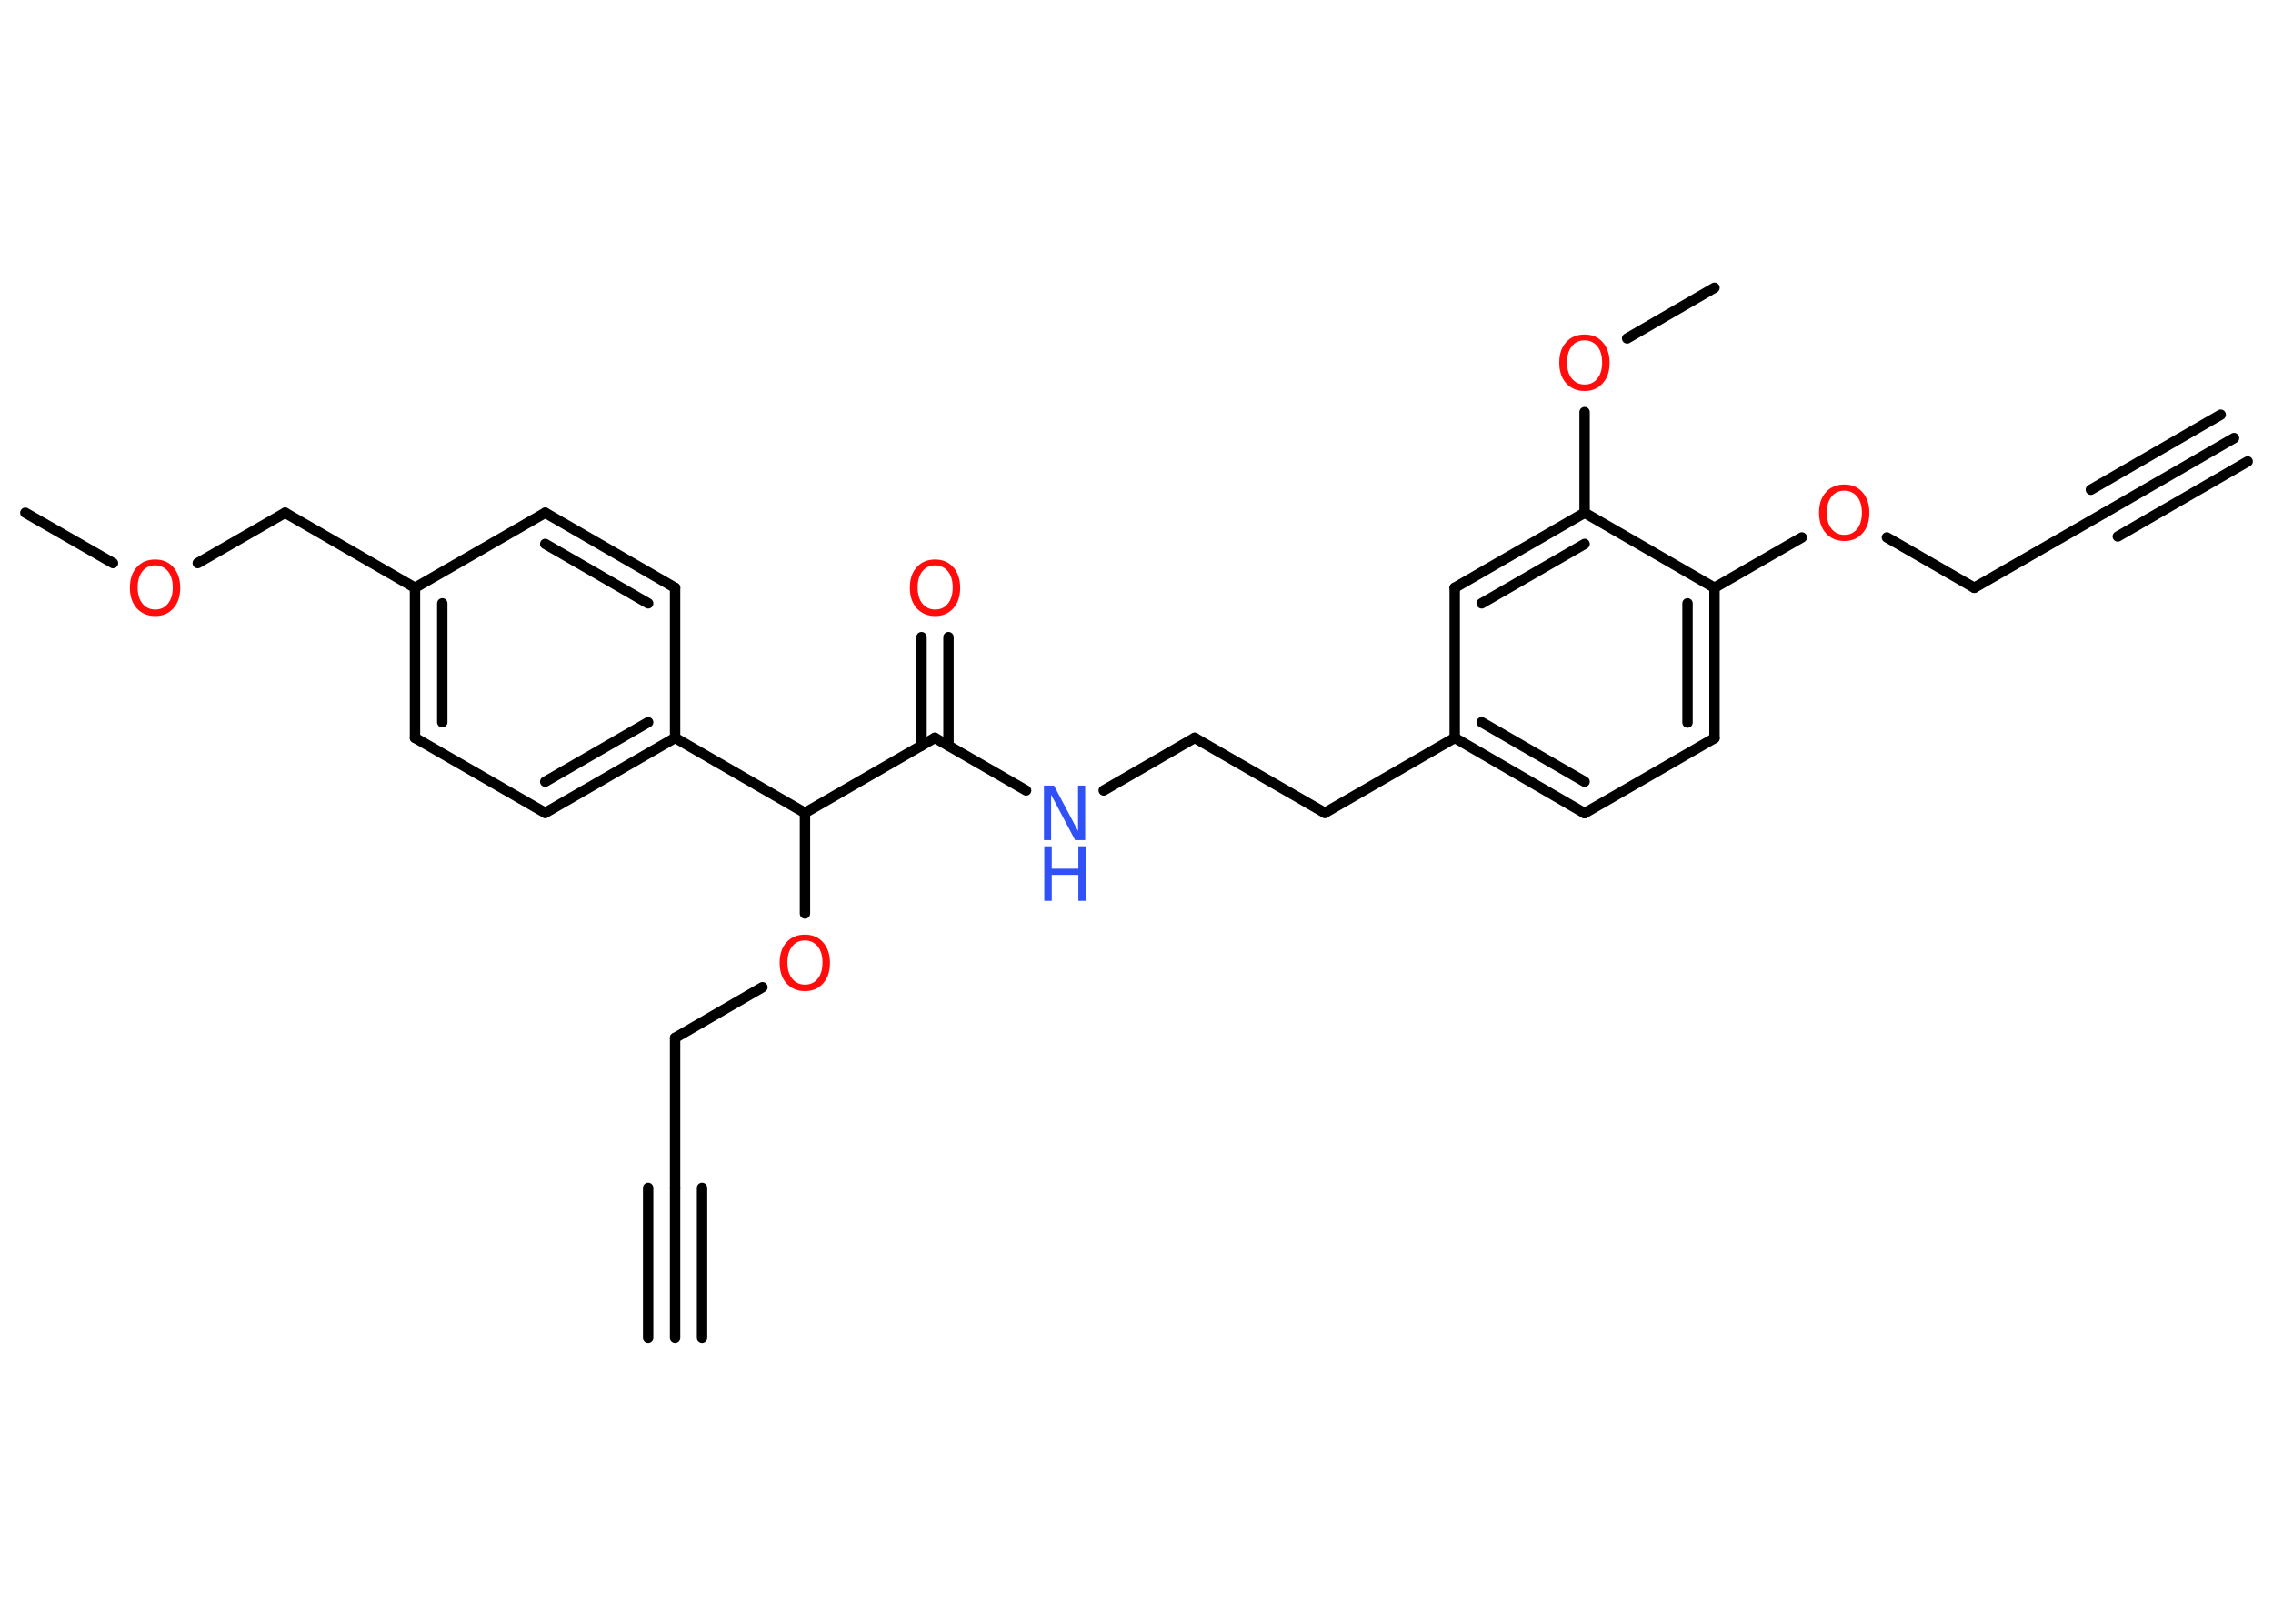 <?xml version='1.0' encoding='UTF-8'?>
<!DOCTYPE svg PUBLIC "-//W3C//DTD SVG 1.1//EN" "http://www.w3.org/Graphics/SVG/1.1/DTD/svg11.dtd">
<svg version='1.2' xmlns='http://www.w3.org/2000/svg' xmlns:xlink='http://www.w3.org/1999/xlink' width='70.0mm' height='50.0mm' viewBox='0 0 70.0 50.0'>
  <desc>Generated by the Chemistry Development Kit (http://github.com/cdk)</desc>
  <g stroke-linecap='round' stroke-linejoin='round' stroke='#000000' stroke-width='.32' fill='#FF0D0D'>
    <rect x='.0' y='.0' width='70.0' height='50.0' fill='#FFFFFF' stroke='none'/>
    <g id='mol1' class='mol'>
      <g id='mol1bnd1' class='bond'>
        <line x1='68.8' y1='13.49' x2='64.8' y2='15.8'/>
        <line x1='69.22' y1='14.21' x2='65.22' y2='16.52'/>
        <line x1='68.39' y1='12.77' x2='64.39' y2='15.08'/>
      </g>
      <line id='mol1bnd2' class='bond' x1='64.8' y1='15.8' x2='60.8' y2='18.1'/>
      <line id='mol1bnd3' class='bond' x1='60.8' y1='18.1' x2='58.11' y2='16.55'/>
      <line id='mol1bnd4' class='bond' x1='55.49' y1='16.55' x2='52.8' y2='18.1'/>
      <g id='mol1bnd5' class='bond'>
        <line x1='52.8' y1='22.73' x2='52.8' y2='18.1'/>
        <line x1='51.97' y1='22.25' x2='51.97' y2='18.58'/>
      </g>
      <line id='mol1bnd6' class='bond' x1='52.8' y1='22.73' x2='48.8' y2='25.04'/>
      <g id='mol1bnd7' class='bond'>
        <line x1='44.8' y1='22.72' x2='48.8' y2='25.04'/>
        <line x1='45.63' y1='22.24' x2='48.8' y2='24.07'/>
      </g>
      <line id='mol1bnd8' class='bond' x1='44.8' y1='22.72' x2='40.8' y2='25.03'/>
      <line id='mol1bnd9' class='bond' x1='40.8' y1='25.03' x2='36.79' y2='22.72'/>
      <line id='mol1bnd10' class='bond' x1='36.79' y1='22.72' x2='33.99' y2='24.34'/>
      <line id='mol1bnd11' class='bond' x1='31.6' y1='24.34' x2='28.79' y2='22.72'/>
      <g id='mol1bnd12' class='bond'>
        <line x1='28.38' y1='22.96' x2='28.38' y2='19.62'/>
        <line x1='29.21' y1='22.96' x2='29.21' y2='19.62'/>
      </g>
      <line id='mol1bnd13' class='bond' x1='28.79' y1='22.72' x2='24.79' y2='25.03'/>
      <line id='mol1bnd14' class='bond' x1='24.79' y1='25.03' x2='24.79' y2='28.13'/>
      <line id='mol1bnd15' class='bond' x1='23.48' y1='30.4' x2='20.79' y2='31.96'/>
      <line id='mol1bnd16' class='bond' x1='20.79' y1='31.96' x2='20.79' y2='36.58'/>
      <g id='mol1bnd17' class='bond'>
        <line x1='20.79' y1='36.58' x2='20.79' y2='41.2'/>
        <line x1='21.62' y1='36.58' x2='21.62' y2='41.2'/>
        <line x1='19.96' y1='36.58' x2='19.96' y2='41.2'/>
      </g>
      <line id='mol1bnd18' class='bond' x1='24.79' y1='25.03' x2='20.79' y2='22.72'/>
      <g id='mol1bnd19' class='bond'>
        <line x1='16.79' y1='25.03' x2='20.79' y2='22.72'/>
        <line x1='16.79' y1='24.07' x2='19.96' y2='22.24'/>
      </g>
      <line id='mol1bnd20' class='bond' x1='16.79' y1='25.03' x2='12.78' y2='22.72'/>
      <g id='mol1bnd21' class='bond'>
        <line x1='12.78' y1='18.1' x2='12.78' y2='22.72'/>
        <line x1='13.62' y1='18.58' x2='13.62' y2='22.24'/>
      </g>
      <line id='mol1bnd22' class='bond' x1='12.78' y1='18.1' x2='8.78' y2='15.79'/>
      <line id='mol1bnd23' class='bond' x1='8.78' y1='15.79' x2='6.09' y2='17.34'/>
      <line id='mol1bnd24' class='bond' x1='3.48' y1='17.34' x2='.78' y2='15.79'/>
      <line id='mol1bnd25' class='bond' x1='12.78' y1='18.1' x2='16.79' y2='15.79'/>
      <g id='mol1bnd26' class='bond'>
        <line x1='20.79' y1='18.1' x2='16.79' y2='15.79'/>
        <line x1='19.96' y1='18.58' x2='16.79' y2='16.75'/>
      </g>
      <line id='mol1bnd27' class='bond' x1='20.79' y1='22.72' x2='20.79' y2='18.1'/>
      <line id='mol1bnd28' class='bond' x1='44.8' y1='22.72' x2='44.8' y2='18.1'/>
      <g id='mol1bnd29' class='bond'>
        <line x1='48.8' y1='15.79' x2='44.8' y2='18.1'/>
        <line x1='48.8' y1='16.75' x2='45.63' y2='18.58'/>
      </g>
      <line id='mol1bnd30' class='bond' x1='52.8' y1='18.1' x2='48.8' y2='15.79'/>
      <line id='mol1bnd31' class='bond' x1='48.8' y1='15.79' x2='48.8' y2='12.69'/>
      <line id='mol1bnd32' class='bond' x1='50.11' y1='10.42' x2='52.8' y2='8.86'/>
      <path id='mol1atm4' class='atom' d='M56.8 15.11q-.25 .0 -.39 .18q-.15 .18 -.15 .5q.0 .32 .15 .5q.15 .18 .39 .18q.25 .0 .39 -.18q.15 -.18 .15 -.5q.0 -.32 -.15 -.5q-.15 -.18 -.39 -.18zM56.8 14.92q.35 .0 .56 .24q.21 .24 .21 .63q.0 .4 -.21 .63q-.21 .24 -.56 .24q-.35 .0 -.57 -.24q-.21 -.24 -.21 -.63q.0 -.4 .21 -.63q.21 -.24 .57 -.24z' stroke='none'/>
      <g id='mol1atm11' class='atom'>
        <path d='M32.16 24.19h.3l.74 1.4v-1.4h.22v1.68h-.31l-.74 -1.4v1.4h-.22v-1.68z' stroke='none' fill='#3050F8'/>
        <path d='M32.16 26.06h.23v.69h.82v-.69h.23v1.68h-.23v-.8h-.82v.8h-.23v-1.68z' stroke='none' fill='#3050F8'/>
      </g>
      <path id='mol1atm13' class='atom' d='M28.8 17.41q-.25 .0 -.39 .18q-.15 .18 -.15 .5q.0 .32 .15 .5q.15 .18 .39 .18q.25 .0 .39 -.18q.15 -.18 .15 -.5q.0 -.32 -.15 -.5q-.15 -.18 -.39 -.18zM28.8 17.23q.35 .0 .56 .24q.21 .24 .21 .63q.0 .4 -.21 .63q-.21 .24 -.56 .24q-.35 .0 -.57 -.24q-.21 -.24 -.21 -.63q.0 -.4 .21 -.63q.21 -.24 .57 -.24z' stroke='none'/>
      <path id='mol1atm15' class='atom' d='M24.79 28.96q-.25 .0 -.39 .18q-.15 .18 -.15 .5q.0 .32 .15 .5q.15 .18 .39 .18q.25 .0 .39 -.18q.15 -.18 .15 -.5q.0 -.32 -.15 -.5q-.15 -.18 -.39 -.18zM24.79 28.78q.35 .0 .56 .24q.21 .24 .21 .63q.0 .4 -.21 .63q-.21 .24 -.56 .24q-.35 .0 -.57 -.24q-.21 -.24 -.21 -.63q.0 -.4 .21 -.63q.21 -.24 .57 -.24z' stroke='none'/>
      <path id='mol1atm24' class='atom' d='M4.78 17.41q-.25 .0 -.39 .18q-.15 .18 -.15 .5q.0 .32 .15 .5q.15 .18 .39 .18q.25 .0 .39 -.18q.15 -.18 .15 -.5q.0 -.32 -.15 -.5q-.15 -.18 -.39 -.18zM4.78 17.23q.35 .0 .56 .24q.21 .24 .21 .63q.0 .4 -.21 .63q-.21 .24 -.56 .24q-.35 .0 -.57 -.24q-.21 -.24 -.21 -.63q.0 -.4 .21 -.63q.21 -.24 .57 -.24z' stroke='none'/>
      <path id='mol1atm30' class='atom' d='M48.8 10.48q-.25 .0 -.39 .18q-.15 .18 -.15 .5q.0 .32 .15 .5q.15 .18 .39 .18q.25 .0 .39 -.18q.15 -.18 .15 -.5q.0 -.32 -.15 -.5q-.15 -.18 -.39 -.18zM48.8 10.3q.35 .0 .56 .24q.21 .24 .21 .63q.0 .4 -.21 .63q-.21 .24 -.56 .24q-.35 .0 -.57 -.24q-.21 -.24 -.21 -.63q.0 -.4 .21 -.63q.21 -.24 .57 -.24z' stroke='none'/>
    </g>
  </g>
</svg>
